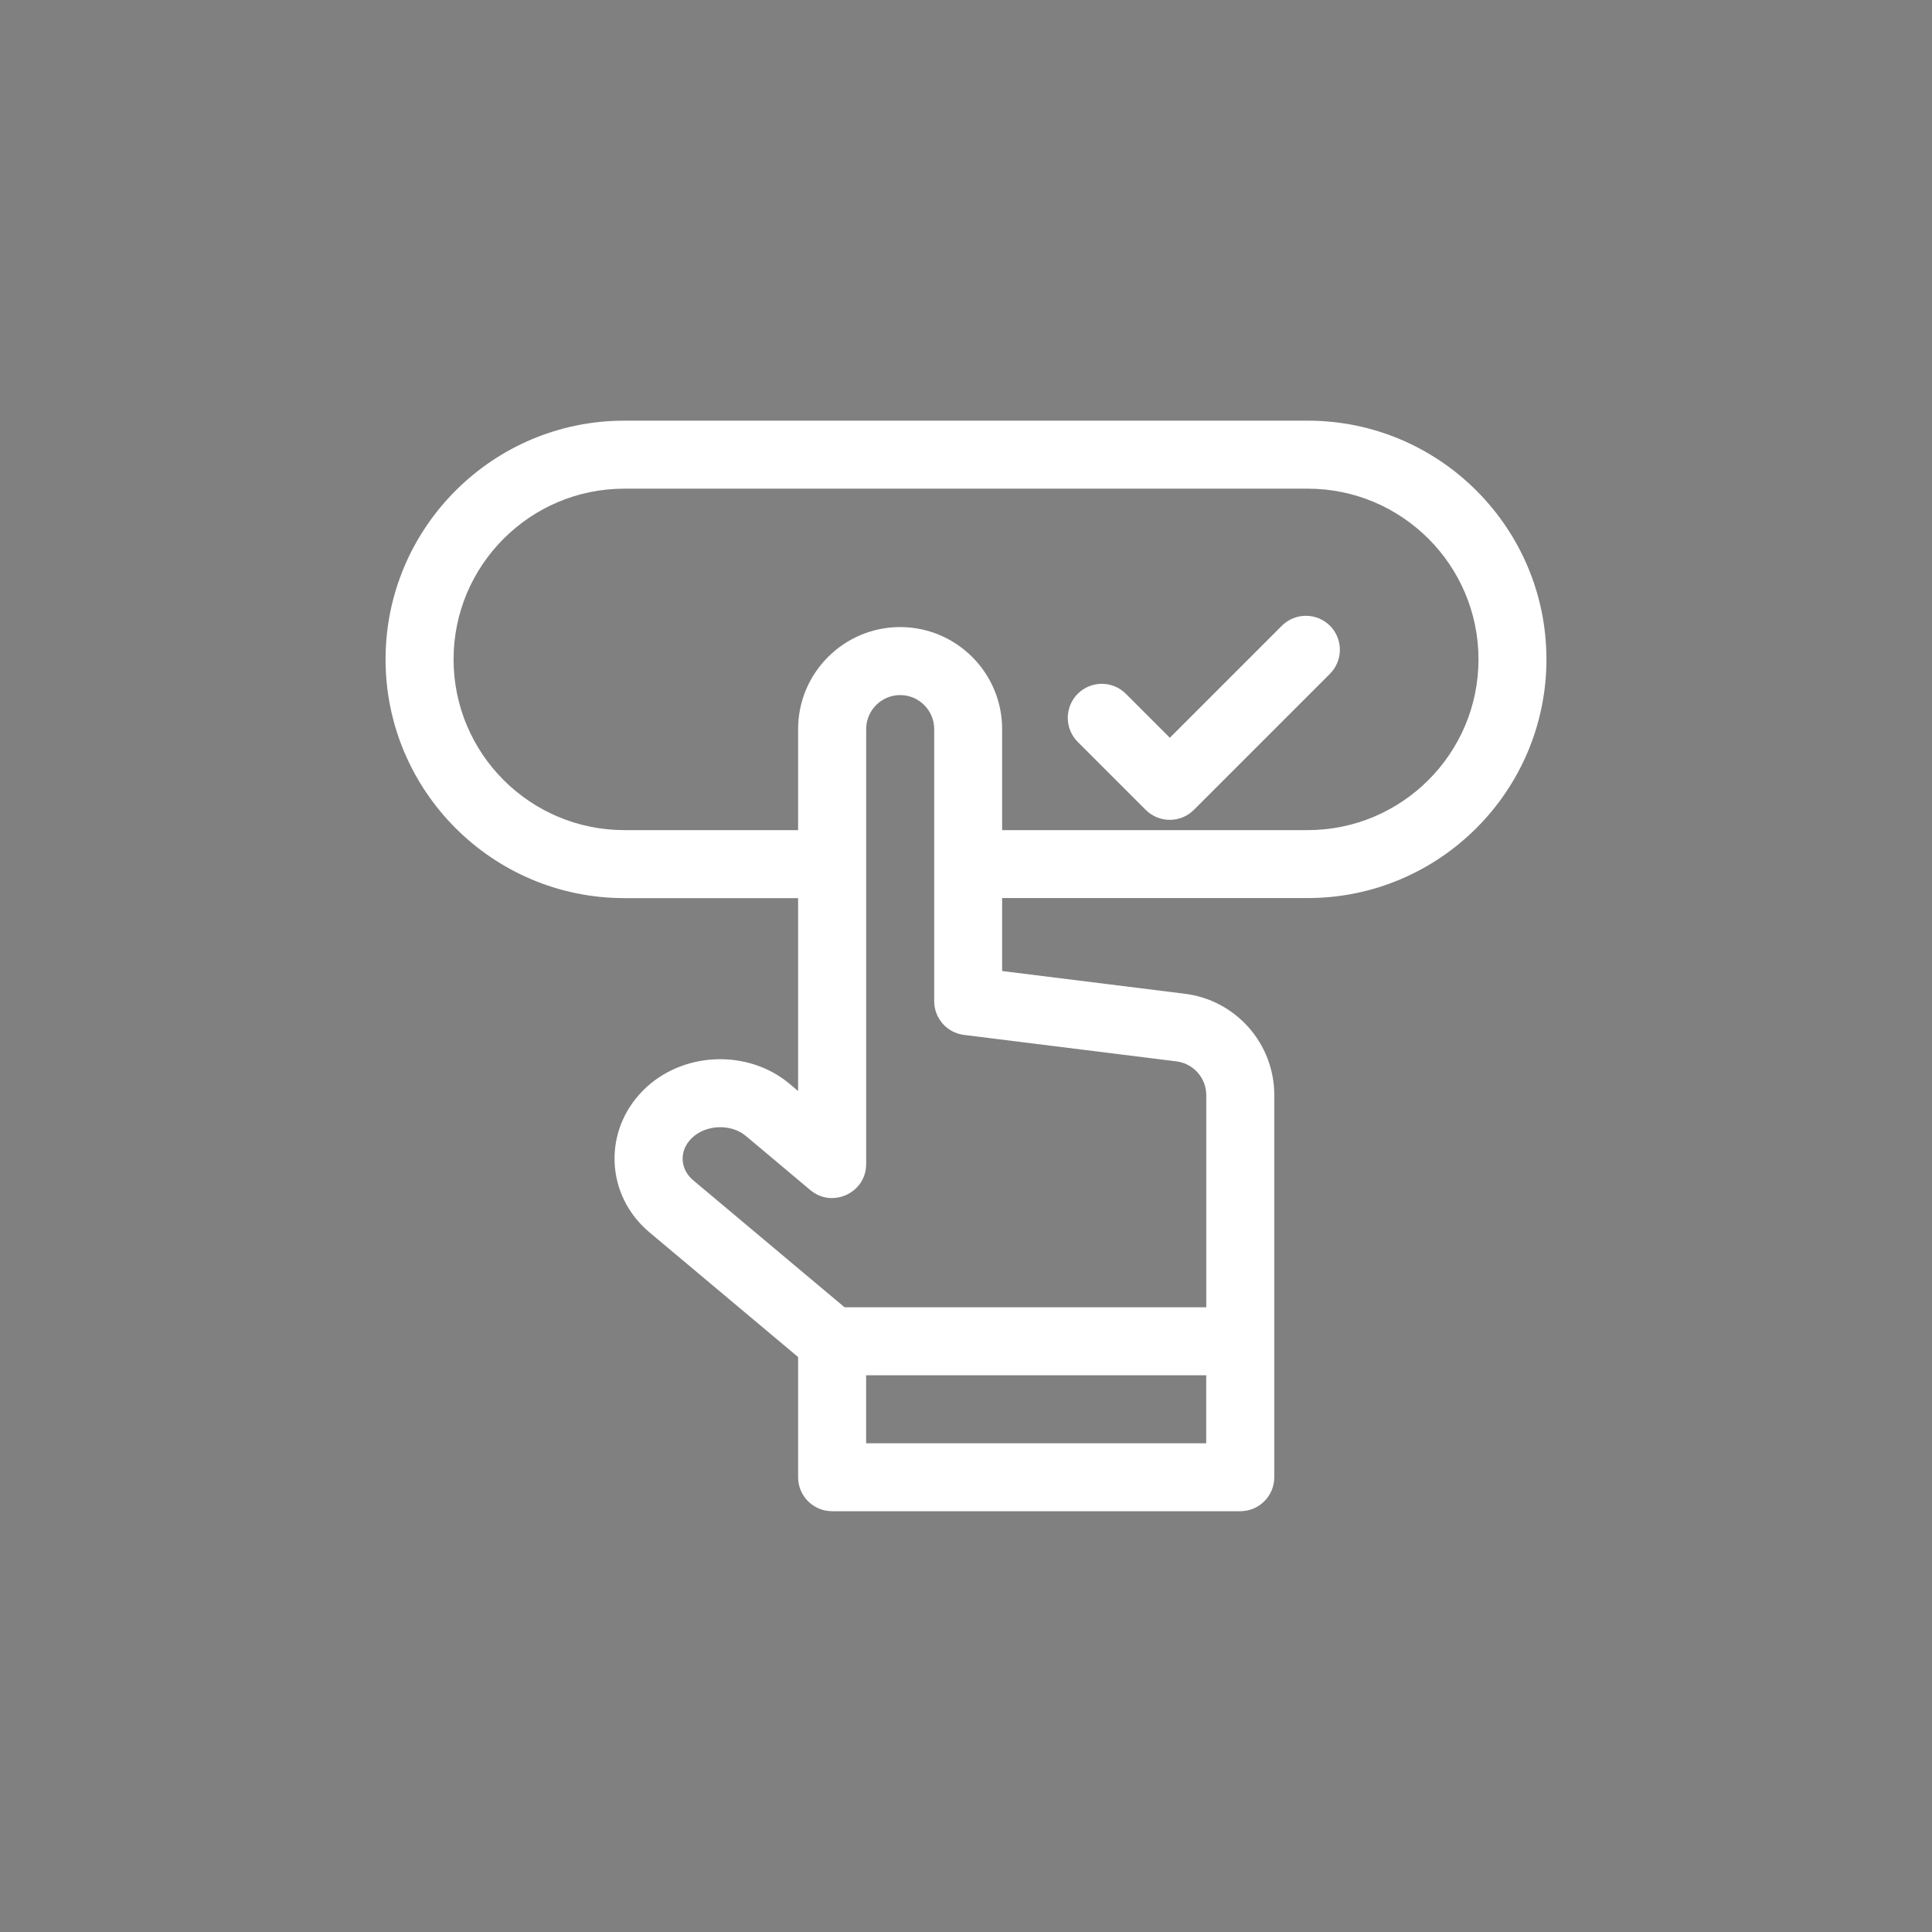 <?xml version="1.0" encoding="utf-8"?>
<!-- Generator: Adobe Illustrator 19.0.0, SVG Export Plug-In . SVG Version: 6.00 Build 0)  -->
<svg version="1.1" id="Capa_1" xmlns="http://www.w3.org/2000/svg" xmlns:xlink="http://www.w3.org/1999/xlink" x="0px" y="0px"
	 viewBox="0 0 30 30" enable-background="new 0 0 30 30" xml:space="preserve">
<rect x="0" y="0" width="30" height="30" fill="#808080" stroke="none"/>
<g id="XMLID_434_">
	<path id="XMLID_438_" fill="#FFFFFF" d="M20.306,6.532H9.694c-2.044,0-3.707,1.663-3.707,3.707s1.663,3.707,3.707,3.707h2.699
		v2.995l-0.132-0.111c-0.651-0.547-1.671-0.502-2.272,0.099c-0.63,0.63-0.589,1.632,0.096,2.207l2.308,1.936v1.866
		c0,0.292,0.236,0.528,0.528,0.528h6.338c0.292,0,0.528-0.236,0.528-0.528v-5.935c0-0.798-0.597-1.474-1.389-1.572l-2.837-0.353
		v-1.133h4.745c2.044,0,3.707-1.663,3.707-3.707S22.35,6.532,20.306,6.532L20.306,6.532z M13.449,22.411v-1.056h5.281v1.056H13.449z
		 M18.268,16.481c0.264,0.033,0.463,0.258,0.463,0.524v3.294h-5.617l-2.349-1.971c-0.209-0.175-0.221-0.458-0.028-0.651
		c0.216-0.216,0.612-0.234,0.846-0.037l0.999,0.839c0.343,0.288,0.868,0.044,0.868-0.405v-6.753c0-0.291,0.237-0.528,0.528-0.528
		s0.528,0.237,0.528,0.528v4.225c0,0.266,0.198,0.491,0.463,0.524L18.268,16.481z M20.306,12.89h-4.745v-1.569
		c0-0.874-0.711-1.584-1.584-1.584s-1.584,0.711-1.584,1.584v1.569H9.694c-1.462,0-2.651-1.189-2.651-2.651s1.189-2.651,2.651-2.651
		h10.613c1.462,0,2.651,1.189,2.651,2.651S21.768,12.89,20.306,12.89L20.306,12.89z"/>
	<path id="XMLID_435_" fill="#FFFFFF" d="M19.904,9.717l-1.739,1.739l-0.683-0.683c-0.206-0.206-0.541-0.206-0.747,0
		c-0.206,0.206-0.206,0.541,0,0.747l1.056,1.056c0.206,0.206,0.541,0.206,0.747,0l2.113-2.113c0.206-0.206,0.206-0.541,0-0.747
		C20.445,9.511,20.111,9.511,19.904,9.717L19.904,9.717z"/>
</g>
<g id="XMLID_457_">
	<path id="XMLID_466_" fill="#FFFFFF" d="M67.379,18.818l-0.184-0.457c-0.188-0.466-0.634-0.768-1.136-0.768h-1.292
		c0.268-0.247,0.464-0.557,0.573-0.91l0.664-2.152c0.211-0.057,0.389-0.196,0.496-0.39c0.118-0.213,0.133-0.465,0.042-0.691
		l-0.184-0.457c-0.188-0.466-0.634-0.768-1.136-0.768h-1.013c-0.151,0-0.274,0.123-0.274,0.274s0.123,0.274,0.274,0.274h1.013
		c0.278,0,0.524,0.166,0.627,0.424l0.184,0.457c0.033,0.081,0.023,0.17-0.026,0.242c-0.049,0.072-0.127,0.114-0.215,0.114H57.57
		c-0.088,0-0.166-0.042-0.215-0.114c-0.049-0.072-0.058-0.16-0.025-0.242l0.184-0.457c0.104-0.258,0.35-0.424,0.627-0.424h5.405
		c0.151,0,0.274-0.123,0.274-0.274s-0.123-0.274-0.274-0.274h-5.405c-0.503,0-0.949,0.301-1.136,0.768L56.82,13.45
		c-0.091,0.226-0.076,0.478,0.042,0.691c0.107,0.194,0.285,0.333,0.496,0.39l0.664,2.152c0.109,0.352,0.305,0.663,0.573,0.91h-1.292
		c-0.503,0-0.949,0.301-1.136,0.768l-0.184,0.457c-0.091,0.226-0.076,0.478,0.042,0.691c0.107,0.194,0.285,0.333,0.496,0.39
		l0.664,2.152c0.131,0.425,0.39,0.79,0.748,1.054c0.358,0.264,0.783,0.404,1.228,0.404h5.042c0.445,0,0.87-0.14,1.228-0.404
		c0.358-0.264,0.617-0.629,0.748-1.054l0.664-2.152c0.211-0.057,0.389-0.196,0.496-0.39C67.454,19.296,67.469,19.044,67.379,18.818z
		 M58.546,16.521l-0.605-1.962h7.479l-0.605,1.962c-0.198,0.641-0.781,1.071-1.451,1.071h-3.366
		C59.327,17.593,58.744,17.162,58.546,16.521z M59.208,19.653c0,0.151,0.123,0.274,0.274,0.274h6.775l-0.605,1.962
		c-0.198,0.641-0.781,1.071-1.451,1.071H59.16c-0.671,0-1.254-0.431-1.451-1.071l-0.605-1.962h1.717
		c0.151,0,0.274-0.123,0.274-0.274c0-0.151-0.123-0.274-0.274-0.274h-2.089c-0.088,0-0.166-0.042-0.215-0.114
		c-0.049-0.073-0.058-0.161-0.026-0.242l0.184-0.457c0.104-0.258,0.35-0.424,0.627-0.424h8.756c0.278,0,0.524,0.166,0.627,0.424
		l0.184,0.457c0.033,0.081,0.023,0.17-0.026,0.242c-0.049,0.072-0.127,0.114-0.215,0.114h-7.147
		C59.331,19.378,59.208,19.501,59.208,19.653z"/>
	<g id="XMLID_458_">
		<g id="XMLID_459_">
			<path id="XMLID_460_" fill="#FFFFFF" d="M60.673,10.358h-3.48V8.425c0-0.103-0.041-0.201-0.113-0.273l-1.547-1.547
				c-0.073-0.073-0.171-0.113-0.273-0.113h-5.414c-0.103,0-0.201,0.041-0.273,0.113l-1.547,1.547
				c-0.073,0.073-0.113,0.171-0.113,0.273v1.933h-3.48c-0.214,0-0.387,0.173-0.387,0.387v11.214c0,0.853,0.694,1.547,1.547,1.547
				h13.901l-1.169-0.773H45.592c-0.426,0-0.773-0.347-0.773-0.773V11.131h15.468v1.144h0.773v-1.531
				C61.06,10.531,60.887,10.358,60.673,10.358z M49.459,10.358h-0.773V8.585l0.773-0.773V10.358z M54.873,10.358h-4.64V8.811h4.64
				V10.358z M54.873,8.038h-4.64V7.264h4.64V8.038z M56.419,10.358h-0.773V7.811l0.773,0.773V10.358z"/>
		</g>
	</g>
</g>
<g id="XMLID_385_">
	<g id="XMLID_400_">
		<g id="XMLID_418_">
			<g id="XMLID_419_">
				<path id="XMLID_420_" fill="#FFFFFF" d="M-89.461,4.452h-7.911c-3.64,0-6.592,2.952-6.592,6.592v7.911
					c0,3.64,2.952,6.592,6.592,6.592h7.911c3.64,0,6.592-2.952,6.592-6.592v-7.911C-82.868,7.404-85.82,4.452-89.461,4.452z
					 M-84.846,18.955c0,2.545-2.07,4.615-4.615,4.615h-7.911c-2.545,0-4.615-2.07-4.615-4.615v-7.911
					c0-2.545,2.07-4.615,4.615-4.615h7.911c2.545,0,4.615,2.07,4.615,4.615V18.955z"/>
			</g>
		</g>
		<g id="XMLID_412_">
			<g id="XMLID_413_">
				<path id="XMLID_415_" fill="#FFFFFF" d="M-93.416,9.726c-2.913,0-5.274,2.361-5.274,5.274s2.361,5.274,5.274,5.274
					c2.912,0,5.274-2.361,5.274-5.274S-90.503,9.726-93.416,9.726z M-93.416,18.296c-1.817,0-3.296-1.479-3.296-3.296
					c0-1.818,1.479-3.296,3.296-3.296S-90.12,13.182-90.12,15C-90.12,16.817-91.599,18.296-93.416,18.296z"/>
			</g>
		</g>
		<g id="XMLID_403_">
			<g id="XMLID_406_">
				<circle id="XMLID_408_" fill="#FFFFFF" cx="-87.746" cy="9.331" r="0.703"/>
			</g>
		</g>
	</g>
</g>
<g id="XMLID_386_">
	<path id="XMLID_398_" fill="#FFFFFF" d="M54.843,25.414c-0.088,0.014-0.176,0.028-0.265,0.04
		C54.667,25.442,54.755,25.428,54.843,25.414z"/>
	<path id="XMLID_397_" fill="#FFFFFF" d="M55.054,25.378c-0.042,0.008-0.084,0.015-0.126,0.022
		C54.97,25.393,55.012,25.386,55.054,25.378z"/>
	<path id="XMLID_396_" fill="#FFFFFF" d="M54.343,25.483c-0.103,0.012-0.206,0.022-0.31,0.031
		C54.137,25.505,54.24,25.494,54.343,25.483z"/>
	<path id="XMLID_395_" fill="#FFFFFF" d="M54.546,25.458c-0.049,0.007-0.099,0.013-0.149,0.019
		C54.446,25.471,54.496,25.465,54.546,25.458z"/>
	<path id="XMLID_394_" fill="#FFFFFF" d="M55.342,25.321c-0.037,0.008-0.074,0.016-0.111,0.023
		C55.267,25.337,55.305,25.329,55.342,25.321z"/>
	<path id="XMLID_393_" fill="#FFFFFF" d="M56.055,25.144c-0.03,0.009-0.06,0.017-0.09,0.025
		C55.995,25.16,56.025,25.152,56.055,25.144z"/>
	<path id="XMLID_392_" fill="#FFFFFF" d="M55.839,25.203c-0.033,0.009-0.065,0.017-0.098,0.025
		C55.774,25.22,55.806,25.211,55.839,25.203z"/>
	<path id="XMLID_391_" fill="#FFFFFF" d="M55.557,25.273c-0.034,0.008-0.069,0.016-0.104,0.023
		C55.488,25.289,55.522,25.281,55.557,25.273z"/>
	<path id="XMLID_390_" fill="#FFFFFF" d="M54.029,25.514c-0.056,0.005-0.111,0.009-0.167,0.013
		C53.918,25.523,53.974,25.518,54.029,25.514z"/>
	<path id="XMLID_389_" fill="#FFFFFF" d="M63.693,15c0-5.826-4.725-10.551-10.551-10.551S42.591,9.174,42.591,15
		s4.725,10.551,10.551,10.551c0.062,0,0.124-0.001,0.185-0.002v-8.214h-2.267v-2.642h2.267v-1.944c0-2.255,1.376-3.482,3.388-3.482
		c0.963,0,1.791,0.072,2.032,0.104v2.356h-1.387c-1.094,0-1.306,0.52-1.306,1.283v1.683h2.616l-0.341,2.642h-2.275v7.809
		C60.465,23.879,63.693,19.816,63.693,15z"/>
	<path id="XMLID_388_" fill="#FFFFFF" d="M53.839,25.528c-0.11,0.007-0.22,0.013-0.331,0.016
		C53.619,25.541,53.729,25.535,53.839,25.528z"/>
	<path id="XMLID_387_" fill="#FFFFFF" d="M53.503,25.545c-0.058,0.002-0.117,0.003-0.175,0.004
		C53.386,25.548,53.445,25.546,53.503,25.545z"/>
</g>
<g id="XMLID_360_">
	<g id="XMLID_361_">
		<g id="XMLID_362_">
			<path id="XMLID_367_" fill="#FFFFFF" d="M70.484,7.431h-1.907V7.183c0-0.212-0.172-0.383-0.383-0.383h-1.26
				c-0.002-0.89-0.726-1.613-1.617-1.613s-1.615,0.723-1.617,1.613h-1.26c-0.212,0-0.383,0.172-0.383,0.383v0.248h-1.907
				c-0.762,0-1.382,0.62-1.382,1.382v14.62c0,0.378,0,1.382,0.998,1.382h10.716c0.762,0,1.382-0.62,1.382-1.382V8.812
				C71.866,8.05,71.246,7.431,70.484,7.431L70.484,7.431z M62.44,9.884c0,0,0.001,0,0.001,0h5.753c0,0,0.001,0,0.001,0h1.217v12.476
				h-8.189V9.884L62.44,9.884z M64.144,7.566c0.123,0,0.238-0.059,0.31-0.158c0.072-0.099,0.092-0.227,0.055-0.344
				c-0.027-0.084-0.041-0.172-0.041-0.262c0-0.469,0.381-0.85,0.85-0.85s0.85,0.381,0.85,0.85c0,0.09-0.014,0.178-0.041,0.262
				c-0.038,0.117-0.017,0.244,0.055,0.344c0.072,0.099,0.187,0.158,0.31,0.158h1.319v1.551h-4.986V7.566H64.144z M71.099,23.432
				c0,0.339-0.276,0.615-0.615,0.615H59.768c-0.133,0-0.149-0.033-0.167-0.072c-0.057-0.122-0.064-0.354-0.064-0.543V8.812
				c0-0.339,0.276-0.615,0.615-0.615h1.907v0.92H60.84c-0.212,0-0.383,0.172-0.383,0.383v13.243c0,0.212,0.172,0.383,0.383,0.383
				h8.956c0.212,0,0.383-0.172,0.383-0.383V9.501c0-0.212-0.172-0.383-0.383-0.383h-1.218v-0.92h1.907
				c0.339,0,0.615,0.276,0.615,0.615V23.432z"/>
			<path id="XMLID_366_" fill="#FFFFFF" d="M62.573,17.255h5.693c0.212,0,0.383-0.172,0.383-0.383s-0.172-0.383-0.383-0.383h-5.693
				c-0.212,0-0.383,0.172-0.383,0.383S62.361,17.255,62.573,17.255L62.573,17.255z"/>
			<path id="XMLID_365_" fill="#FFFFFF" d="M62.573,18.779h5.693c0.212,0,0.383-0.172,0.383-0.383c0-0.212-0.172-0.383-0.383-0.383
				h-5.693c-0.212,0-0.383,0.172-0.383,0.383C62.189,18.607,62.361,18.779,62.573,18.779L62.573,18.779z"/>
			<path id="XMLID_364_" fill="#FFFFFF" d="M62.573,13.843h5.693c0.212,0,0.383-0.172,0.383-0.383c0-0.212-0.172-0.383-0.383-0.383
				h-5.693c-0.212,0-0.383,0.172-0.383,0.383C62.189,13.672,62.361,13.843,62.573,13.843L62.573,13.843z"/>
			<path id="XMLID_363_" fill="#FFFFFF" d="M62.573,15.367h5.693c0.212,0,0.383-0.172,0.383-0.383c0-0.212-0.172-0.383-0.383-0.383
				h-5.693c-0.212,0-0.383,0.172-0.383,0.383C62.189,15.195,62.361,15.367,62.573,15.367L62.573,15.367z"/>
		</g>
	</g>
</g>
<g id="Page-1_1_">
	<path id="XMLID_241_" d="M45.465,7.479l1.785,2.772l-1.12,1.119c-0.337,0.334-0.502,0.815-0.441,1.284
		c0.093,0.73,0.509,2.629,2.36,4.481c1.852,1.852,3.751,2.267,4.479,2.36c0.065,0.008,0.131,0.013,0.196,0.013
		c0.406,0,0.803-0.165,1.087-0.451l1.121-1.121l2.771,1.784l-1.354,2.874c-2.35-0.294-5.753-1.359-9.077-4.683
		c-3.325-3.325-4.39-6.729-4.683-9.077L45.465,7.479 M45.595,6.432c-0.089,0-0.18,0.02-0.264,0.063L41.944,8.09
		c-0.221,0.109-0.35,0.343-0.325,0.588c0.177,1.686,0.912,5.83,4.985,9.902c4.072,4.073,8.216,4.807,9.902,4.985
		c0.02,0.002,0.04,0.003,0.06,0.003c0.222,0,0.428-0.126,0.528-0.328l1.595-3.387c0.136-0.272,0.043-0.603-0.214-0.765l-3.276-2.109
		c-0.097-0.061-0.206-0.09-0.314-0.09c-0.153,0-0.304,0.059-0.418,0.173l-1.324,1.325c-0.111,0.112-0.261,0.174-0.417,0.174
		c-0.025,0-0.05-0.002-0.075-0.005c-0.656-0.083-2.293-0.453-3.93-2.09s-2.007-3.274-2.09-3.93
		c-0.023-0.181,0.039-0.363,0.169-0.492l1.325-1.324c0.195-0.195,0.229-0.498,0.083-0.732l-2.11-3.276
		C45.986,6.532,45.793,6.432,45.595,6.432L45.595,6.432z"/>
</g>
<g id="XMLID_233_">
	<path id="XMLID_238_" d="M54.529,23.902c-2.108,0-4.152-0.75-5.757-2.112c-0.377-0.32-0.73-0.674-1.05-1.053
		c-1.351-1.602-2.095-3.639-2.095-5.738c0-2.378,0.926-4.613,2.607-6.295s3.917-2.607,6.295-2.607s4.613,0.926,6.295,2.607
		s2.607,3.917,2.607,6.295c0,2.099-0.744,4.136-2.095,5.738c-0.32,0.379-0.674,0.733-1.051,1.053
		C58.682,23.152,56.637,23.902,54.529,23.902L54.529,23.902z M54.529,7.21c-4.295,0-7.79,3.494-7.79,7.79
		c0,1.836,0.651,3.619,1.833,5.02c0.28,0.332,0.59,0.642,0.92,0.922c1.404,1.191,3.192,1.847,5.037,1.847s3.633-0.656,5.037-1.847
		c0.33-0.28,0.64-0.59,0.92-0.922c1.182-1.401,1.833-3.184,1.833-5.02C62.319,10.705,58.824,7.21,54.529,7.21L54.529,7.21z"/>
	<path id="XMLID_235_" d="M54.529,15c-1.841,0-3.338-1.498-3.338-3.338s1.498-3.338,3.338-3.338s3.338,1.498,3.338,3.338
		S56.37,15,54.529,15z M54.529,9.436c-1.227,0-2.226,0.998-2.226,2.226s0.998,2.226,2.226,2.226s2.226-0.998,2.226-2.226
		S55.757,9.436,54.529,9.436z"/>
	<path id="XMLID_234_" d="M59.926,21.923c-0.045,0-0.09-0.005-0.136-0.017c-0.298-0.075-0.479-0.377-0.404-0.675
		c0.1-0.398,0.151-0.81,0.151-1.224c0-2.722-2.213-4.968-4.934-5.007l-0.073,0l-0.073,0c-2.721,0.039-4.934,2.285-4.934,5.007
		c0,0.414,0.051,0.826,0.151,1.224c0.075,0.298-0.106,0.6-0.404,0.675c-0.298,0.075-0.6-0.106-0.675-0.404
		c-0.122-0.486-0.184-0.989-0.184-1.494c0-1.62,0.627-3.147,1.764-4.299c1.137-1.152,2.653-1.798,4.269-1.821
		c0.003,0,0.005,0,0.008,0l0.079,0l0.079,0c0.003,0,0.005,0,0.008,0c1.617,0.023,3.133,0.669,4.269,1.821
		c1.138,1.153,1.764,2.679,1.764,4.299c0,0.505-0.062,1.008-0.184,1.494C60.402,21.755,60.176,21.923,59.926,21.923z"/>
</g>
<g id="XMLID_224_">
	<g id="XMLID_226_">
		<path id="XMLID_227_" d="M75.361,7.569L60.266,8.481C59.38,8.534,58.7,9.3,58.754,10.188l0.648,10.731
			c0.053,0.884,0.817,1.566,1.707,1.512l15.094-0.912c0.884-0.053,1.566-0.817,1.512-1.707L77.068,9.082
			C77.014,8.197,76.251,7.516,75.361,7.569z M75.203,8.656l-6.851,7.731L60.559,9.54L75.203,8.656z M60.462,20.631L59.84,10.34
			l5.477,4.811L60.462,20.631z M61.266,21.344l4.859-5.483l1.92,1.687c0.222,0.195,0.561,0.174,0.757-0.047l1.66-1.873l5.454,4.832
			L61.266,21.344z M76.629,19.655l-5.454-4.832l4.832-5.454L76.629,19.655z"/>
	</g>
</g>
</svg>

